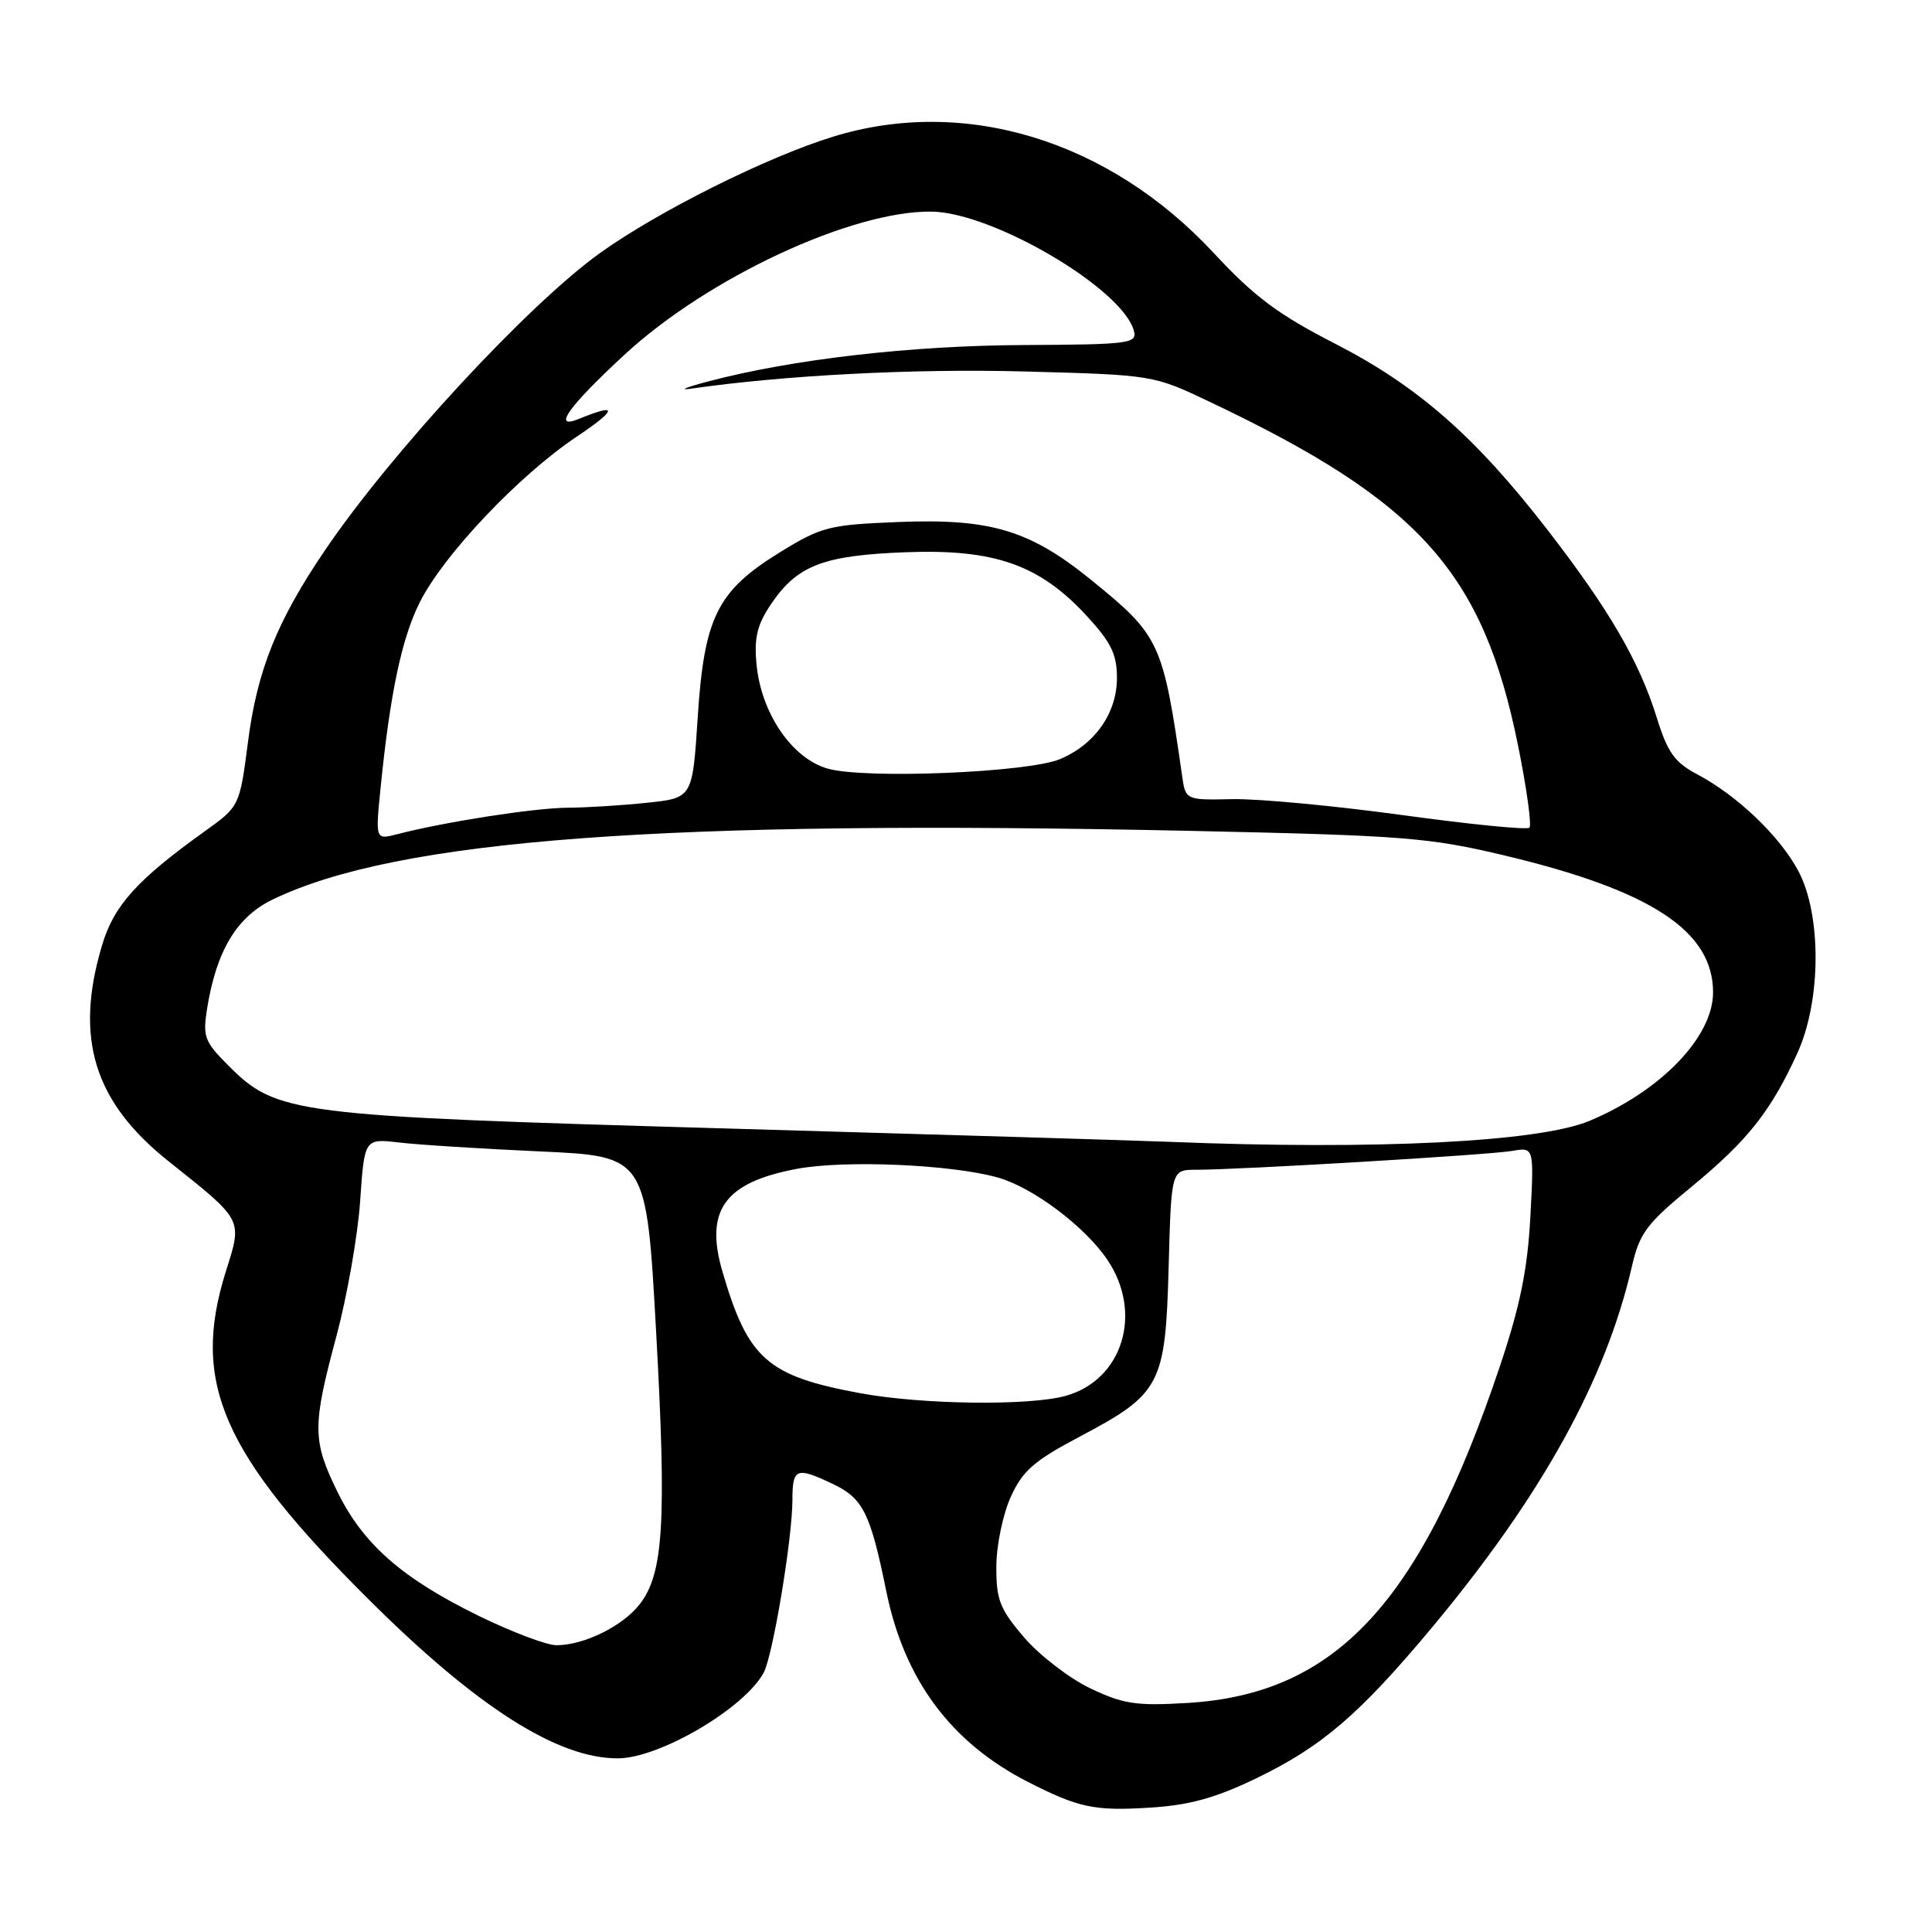 <?xml version="1.0" encoding="UTF-8" standalone="no"?>
<!DOCTYPE svg PUBLIC "-//W3C//DTD SVG 1.1//EN" "http://www.w3.org/Graphics/SVG/1.1/DTD/svg11.dtd" >
<svg xmlns="http://www.w3.org/2000/svg" xmlns:xlink="http://www.w3.org/1999/xlink" version="1.1" viewBox="0 0 256 256">
 <g >
 <path fill="currentColor"
d=" M 166.39 235.67 C 175.17 231.44 180.15 227.16 189.83 215.55 C 204.28 198.19 212.76 182.88 216.22 167.87 C 217.26 163.36 218.15 162.17 224.20 157.20 C 231.59 151.11 234.67 147.22 238.18 139.50 C 241.32 132.60 241.38 121.24 238.30 115.43 C 235.86 110.82 230.20 105.41 224.87 102.59 C 221.90 101.02 220.96 99.71 219.53 95.09 C 217.21 87.63 213.25 80.82 205.09 70.26 C 195.50 57.85 187.86 51.16 176.87 45.52 C 169.34 41.66 166.19 39.30 160.81 33.51 C 146.92 18.56 127.80 12.73 110.36 18.12 C 101.59 20.82 87.20 28.01 79.50 33.53 C 70.00 40.34 51.90 59.90 43.09 72.87 C 36.72 82.25 34.08 88.80 32.86 98.31 C 31.75 106.84 31.75 106.84 27.13 110.15 C 18.13 116.60 15.08 119.99 13.51 125.29 C 9.85 137.59 12.45 146.00 22.33 153.87 C 32.30 161.81 32.13 161.47 29.92 168.50 C 25.30 183.18 29.42 192.62 48.93 212.01 C 63.21 226.22 73.90 233.02 81.88 232.99 C 87.40 232.97 98.64 226.36 101.19 221.64 C 102.41 219.36 104.99 203.88 105.00 198.75 C 105.00 194.52 105.51 194.32 110.41 196.66 C 114.36 198.54 115.34 200.52 117.44 210.86 C 119.83 222.59 126.00 230.89 136.20 236.11 C 142.93 239.54 145.02 239.99 152.39 239.52 C 157.57 239.20 161.03 238.25 166.39 235.67 Z  M 144.44 223.70 C 141.66 222.36 137.73 219.33 135.69 216.96 C 132.48 213.20 132.00 211.99 132.02 207.57 C 132.03 204.78 132.89 200.63 133.93 198.35 C 135.50 194.88 137.01 193.56 143.09 190.35 C 153.81 184.68 154.43 183.51 154.85 167.93 C 155.20 155.00 155.20 155.00 158.49 155.00 C 164.30 155.00 197.40 153.03 200.39 152.50 C 203.27 152.00 203.27 152.00 202.78 161.25 C 202.40 168.26 201.42 173.07 198.71 181.13 C 188.20 212.42 177.00 224.47 157.35 225.65 C 150.52 226.06 148.85 225.80 144.44 223.70 Z  M 63.45 214.12 C 53.29 209.15 48.11 204.61 44.71 197.67 C 41.38 190.87 41.37 188.98 44.59 177.00 C 45.99 171.78 47.40 163.75 47.72 159.18 C 48.29 150.85 48.29 150.85 52.90 151.39 C 55.43 151.69 63.83 152.22 71.57 152.57 C 85.65 153.21 85.65 153.21 86.94 176.47 C 88.34 201.75 87.92 208.56 84.74 212.60 C 82.46 215.50 77.37 218.00 73.73 218.00 C 72.44 218.00 67.82 216.25 63.45 214.12 Z  M 114.00 184.61 C 101.67 182.34 99.11 180.08 95.73 168.50 C 93.35 160.36 96.01 156.68 105.58 154.88 C 111.95 153.69 126.06 154.29 132.22 156.03 C 136.87 157.34 143.76 162.52 146.74 166.94 C 151.49 173.99 148.76 182.86 141.20 184.96 C 136.36 186.30 122.21 186.12 114.00 184.61 Z  M 155.00 151.30 C 150.88 151.13 124.29 150.33 95.92 149.52 C 38.60 147.87 36.69 147.63 30.22 141.15 C 27.10 138.03 26.85 137.36 27.44 133.65 C 28.67 125.99 31.37 121.48 36.13 119.19 C 52.65 111.21 87.95 108.58 158.00 110.10 C 186.09 110.71 189.36 110.97 199.42 113.37 C 218.82 118.00 226.99 123.37 226.99 131.50 C 226.99 137.39 220.09 144.56 210.59 148.53 C 203.90 151.32 182.30 152.40 155.00 151.30 Z  M 50.43 104.39 C 51.69 91.86 53.23 84.56 55.63 79.79 C 58.77 73.53 68.75 63.00 76.36 57.90 C 81.81 54.25 81.96 53.35 76.75 55.49 C 73.09 57.00 75.26 53.93 82.75 47.00 C 93.79 36.79 112.91 27.89 123.46 28.04 C 131.61 28.16 148.80 38.30 150.25 43.85 C 150.69 45.52 149.64 45.65 135.61 45.72 C 120.73 45.79 105.09 47.59 94.00 50.50 C 90.97 51.29 89.85 51.75 91.50 51.51 C 103.84 49.72 121.12 48.83 135.65 49.22 C 152.80 49.68 152.80 49.68 160.35 53.27 C 188.13 66.46 196.52 75.83 201.16 98.84 C 202.30 104.48 202.97 109.36 202.66 109.67 C 202.35 109.99 194.76 109.23 185.80 108.00 C 176.83 106.77 166.71 105.82 163.30 105.89 C 157.09 106.02 157.09 106.02 156.63 102.76 C 154.08 85.02 153.72 84.25 144.49 76.77 C 136.43 70.24 131.20 68.68 119.02 69.17 C 109.84 69.54 108.86 69.79 103.36 73.17 C 95.04 78.30 93.31 81.76 92.45 95.06 C 91.76 105.74 91.76 105.74 85.73 106.37 C 82.42 106.72 77.64 107.02 75.10 107.03 C 70.74 107.07 58.88 108.91 52.62 110.54 C 49.74 111.28 49.74 111.28 50.43 104.39 Z  M 109.69 101.85 C 104.94 100.51 100.85 94.51 100.24 88.00 C 99.91 84.46 100.33 82.76 102.20 80.00 C 105.67 74.89 109.12 73.58 120.11 73.17 C 131.81 72.74 137.75 74.84 143.98 81.59 C 147.24 85.13 148.00 86.69 148.00 89.84 C 148.00 94.49 145.08 98.65 140.45 100.59 C 136.19 102.37 114.63 103.25 109.69 101.85 Z "/>
</g>
</svg>